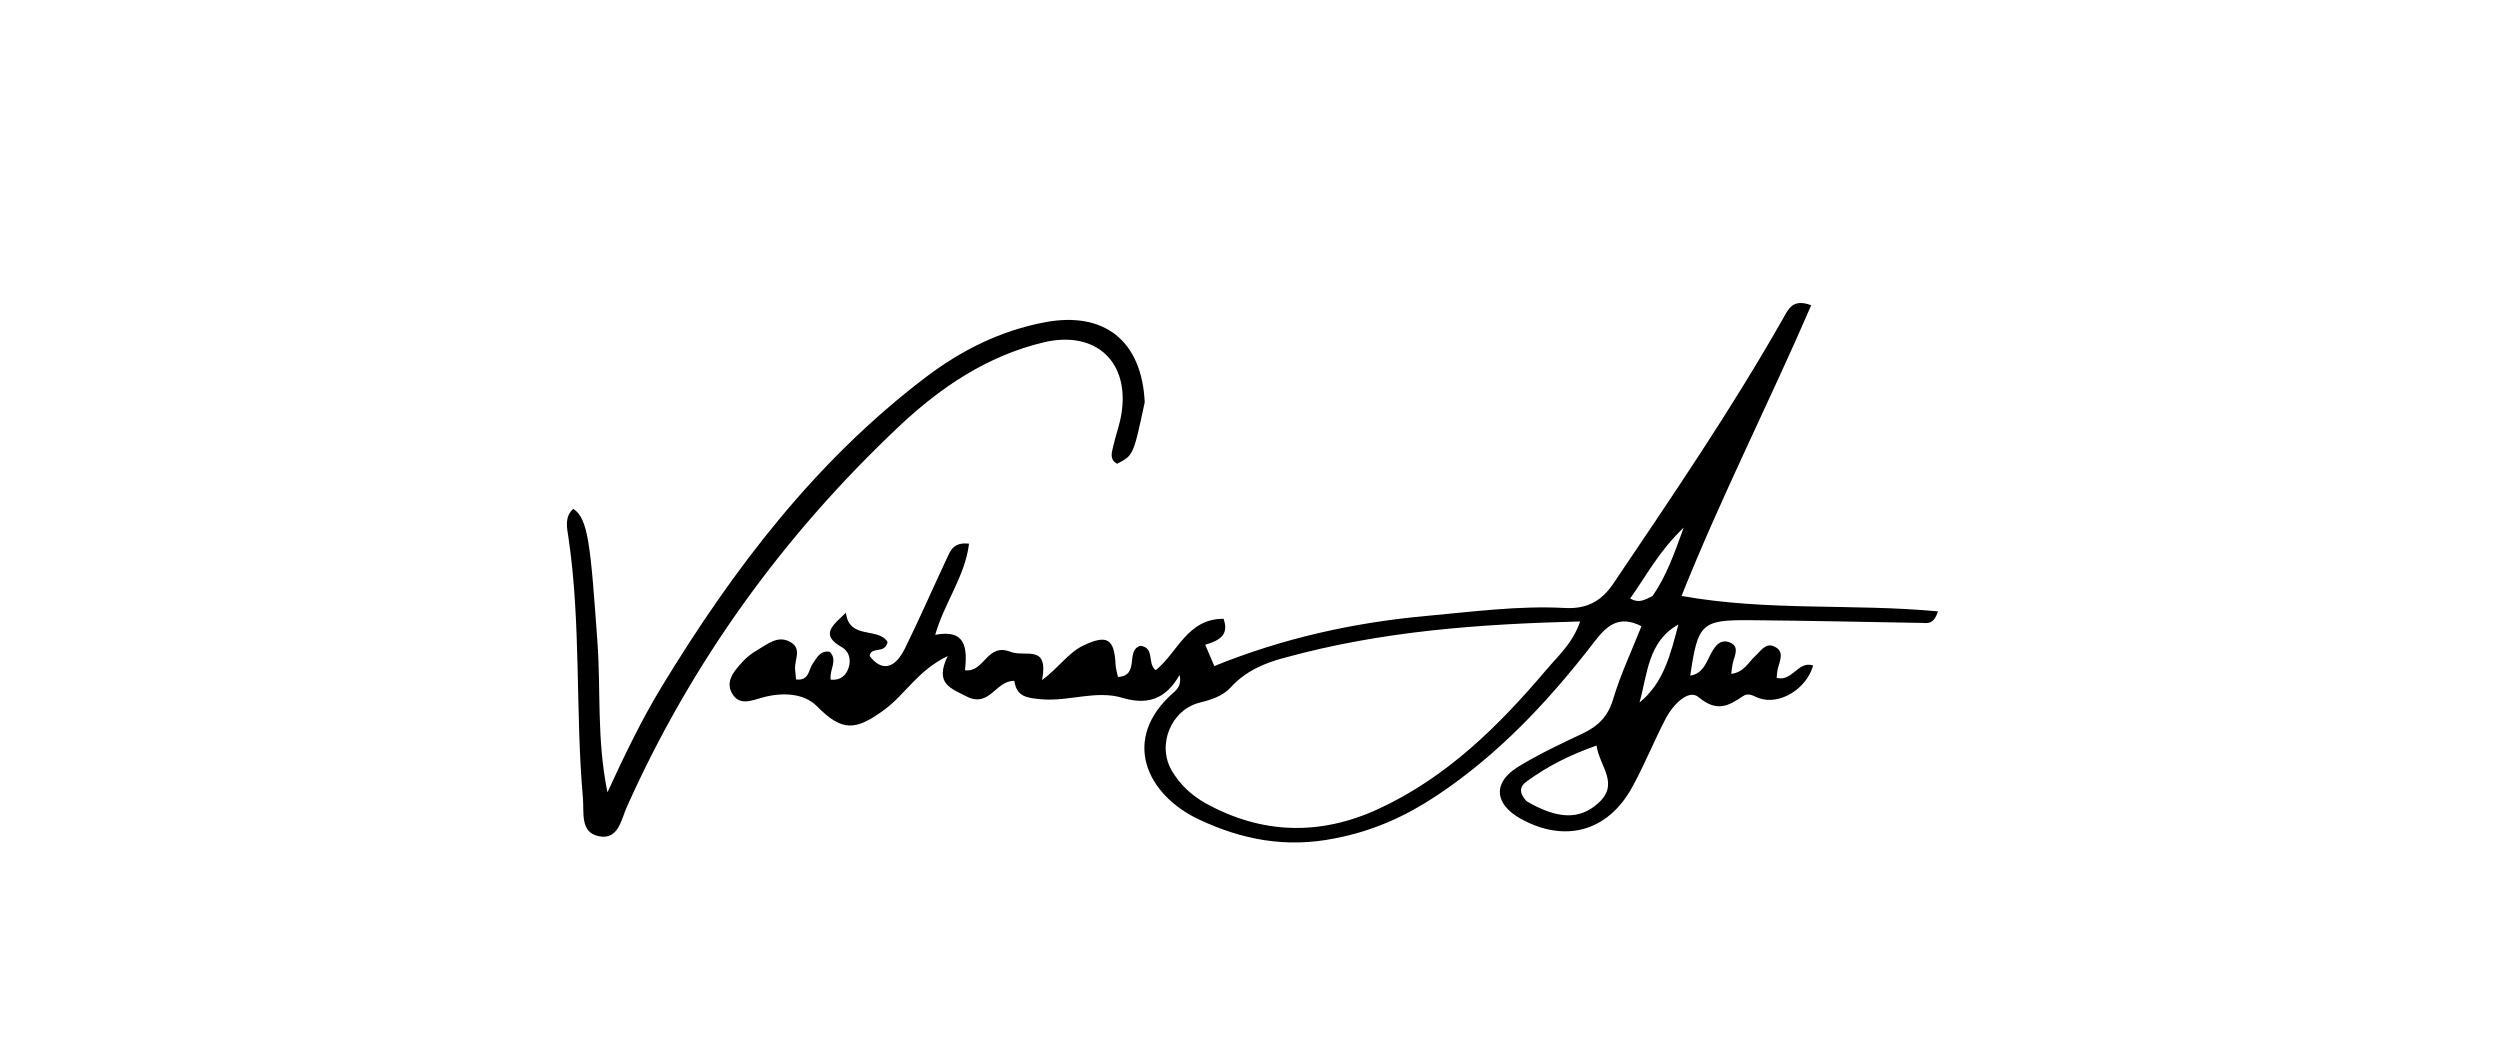 <svg version="1.1" id="Layer_1" xmlns="http://www.w3.org/2000/svg" xmlns:xlink="http://www.w3.org/1999/xlink" x="0px" y="0px"
	 width="100%" viewBox="0 0 496 208" enable-background="new 0 0 496 208" xml:space="preserve">
<path fill="#000000" opacity="1" stroke="none" 
	d="
M264.925,166.314 
	C255.143,168.309 246.333,166.581 237.818,162.554 
	C227.469,157.661 222.328,146.652 232.761,137.465 
	C233.557,136.764 234.475,135.896 234.03,133.899 
	C231.298,138.74 227.639,139.934 222.689,138.449 
	C217.457,136.879 212.131,139.191 206.717,138.743 
	C203.535,138.48 201.704,138.167 201.243,135.08 
	C197.518,135 196.344,140.526 191.749,138.169 
	C188.494,136.499 185.421,135.596 188.021,130.164 
	C182.109,133.005 179.618,137.728 175.566,140.728 
	C169.706,145.066 167.079,145.158 162.071,140.111 
	C159.445,137.465 155.149,137.346 151.408,138.352 
	C149.075,138.98 146.666,140.141 145.21,137.508 
	C143.873,135.092 145.719,133.07 147.282,131.34 
	C148.161,130.367 149.262,129.527 150.405,128.876 
	C152.377,127.753 154.352,125.968 156.833,127.387 
	C159.211,128.748 157.53,131.016 157.756,132.865 
	C157.833,133.494 157.873,134.127 157.934,134.8 
	C160.561,135.133 160.392,132.876 161.24,131.682 
	C162.094,130.478 162.716,129 164.623,129.315 
	C166.303,131.032 164.497,132.808 164.821,134.852 
	C166.71,135.017 167.897,134.07 168.404,132.354 
	C168.863,130.801 168.439,129.2 167.011,128.394 
	C162.663,125.939 165.118,124.158 167.838,121.551 
	C168.414,126.999 174.31,124.351 176.097,127.383 
	C175.537,129.891 172.842,128.102 172.538,130.15 
	C174.892,133.236 177.499,132.794 179.54,128.648 
	C182.407,122.823 185.007,116.867 187.759,110.985 
	C188.502,109.397 189.07,107.488 192.256,107.867 
	C191.461,114.369 187.399,119.491 185.543,125.951 
	C191.68,124.771 191.915,128.626 191.461,132.977 
	C195.303,133.51 195.769,127.451 200.498,129.324 
	C203.375,130.464 208.129,127.657 206.747,134.932 
	C210.144,132.405 211.953,129.478 214.979,128.05 
	C219.643,125.847 221.089,126.691 221.333,131.89 
	C221.37,132.672 221.626,133.444 221.798,134.303 
	C226.219,134.106 223.221,128.955 226.259,128.131 
	C229.2,128.505 227.531,131.627 229.292,132.963 
	C233.634,129.513 235.509,122.758 242.748,122.763 
	C243.923,126.022 241.869,127.092 239.121,127.922 
	C239.679,129.232 240.227,130.522 240.918,132.149 
	C254.551,126.613 268.626,123.498 283.098,122.19 
	C292.21,121.366 301.313,120.132 310.489,120.623 
	C314.747,120.851 317.682,119.358 320.101,115.764 
	C331.725,98.496 343.475,81.314 353.759,63.189 
	C354.793,61.368 355.66,59.154 359.343,60.565 
	C351.009,79.863 341.526,98.435 333.615,118.234 
	C350.721,121.295 367.611,119.715 384.489,121.296 
	C383.637,123.992 382.382,123.605 381.255,123.586 
	C369.932,123.395 358.609,123.141 347.285,123.047 
	C337.55,122.967 336.866,123.676 335.347,134.047 
	C337.716,133.676 338.389,131.764 339.297,129.989 
	C340.056,128.506 341.092,126.731 343.029,127.401 
	C345.323,128.194 344.085,130.128 343.761,131.677 
	C343.635,132.279 343.587,132.896 343.478,133.695 
	C346.022,133.385 346.89,131.384 348.288,130.105 
	C349.374,129.111 350.303,127.475 352.001,128.255 
	C354.084,129.21 353.15,131.019 352.727,132.606 
	C352.568,133.202 352.565,133.839 352.488,134.488 
	C355.617,135.316 356.741,131.004 359.734,132.037 
	C358.392,136.716 353.08,139.955 348.98,138.517 
	C347.883,138.132 346.985,137.317 345.77,138.139 
	C342.903,140.081 340.594,141.336 336.987,138.306 
	C334.997,136.634 331.914,139.846 330.572,142.386 
	C328.163,146.946 326.27,151.784 323.768,156.288 
	C318.925,165.008 310.442,167.271 301.734,162.449 
	C296.469,159.534 296.107,155.269 301.174,152.148 
	C305.271,149.624 309.674,147.575 314.033,145.508 
	C317.058,144.073 319.017,142.16 320.036,138.749 
	C321.493,133.864 323.698,129.201 325.663,124.246 
	C321.1,121.89 318.671,124.272 316.297,127.356 
	C307.316,139.025 297.341,149.685 284.97,157.898 
	C278.936,161.904 272.481,164.857 264.925,166.314 
M254.968,130.467 
	C250.889,131.535 247.145,133.122 244.196,136.354 
	C242.608,138.094 240.38,138.81 238.042,139.393 
	C232.292,140.828 229.478,147.841 232.505,152.939 
	C234.146,155.702 236.451,157.854 239.287,159.415 
	C250.44,165.553 261.918,165.787 273.325,160.565 
	C286.933,154.334 297.358,144.039 306.878,132.788 
	C309.156,130.096 311.97,127.687 313.511,123.295 
	C293.536,123.819 274.431,125.142 254.968,130.467 
M302.86,158.954 
	C309.077,162.588 313.368,162.629 316.99,159.435 
	C321.454,155.498 317.359,152.164 316.756,147.918 
	C311.442,149.783 306.938,152.057 302.818,155.093 
	C301.604,155.988 301.247,157.204 302.86,158.954 
M332.991,123.9 
	C326.925,127.281 326.879,133.715 325.275,139.379 
	C330.086,135.509 331.448,129.753 332.991,123.9 
M327.859,118.255 
	C330.521,114.447 332.073,110.151 334.053,104.668 
	C329.111,109.382 326.619,114.256 323.416,118.747 
	C325.234,119.759 326.248,119.02 327.859,118.255 
z"/>
<path fill="#000000" opacity="1" stroke="none" 
	d="
M227.113,79.807 
	C224.865,90.346 224.865,90.346 221.632,92.013 
	C220.055,91.144 220.587,89.752 220.87,88.507 
	C221.349,86.401 222.117,84.35 222.471,82.227 
	C224.221,71.764 217.346,65.454 207.029,67.93 
	C195.821,70.62 186.578,76.861 178.4,84.566 
	C155.473,106.167 137.286,131.231 124.385,160.05 
	C123.222,162.649 122.686,166.718 118.776,165.899 
	C115.049,165.119 115.908,161.221 115.652,158.322 
	C114.129,141.092 115.32,123.713 112.763,106.533 
	C112.492,104.714 111.963,102.55 113.734,100.948 
	C116.724,102.878 117.173,108.186 118.55,127.666 
	C119.217,137.104 118.376,146.653 120.518,157.189 
	C124.105,149.412 127.404,142.603 131.336,136.142 
	C145.455,112.937 161.711,91.55 183.547,74.934 
	C190.664,69.519 198.497,65.584 207.362,63.927 
	C219.071,61.74 226.539,67.575 227.113,79.807 
z"/>
</svg>